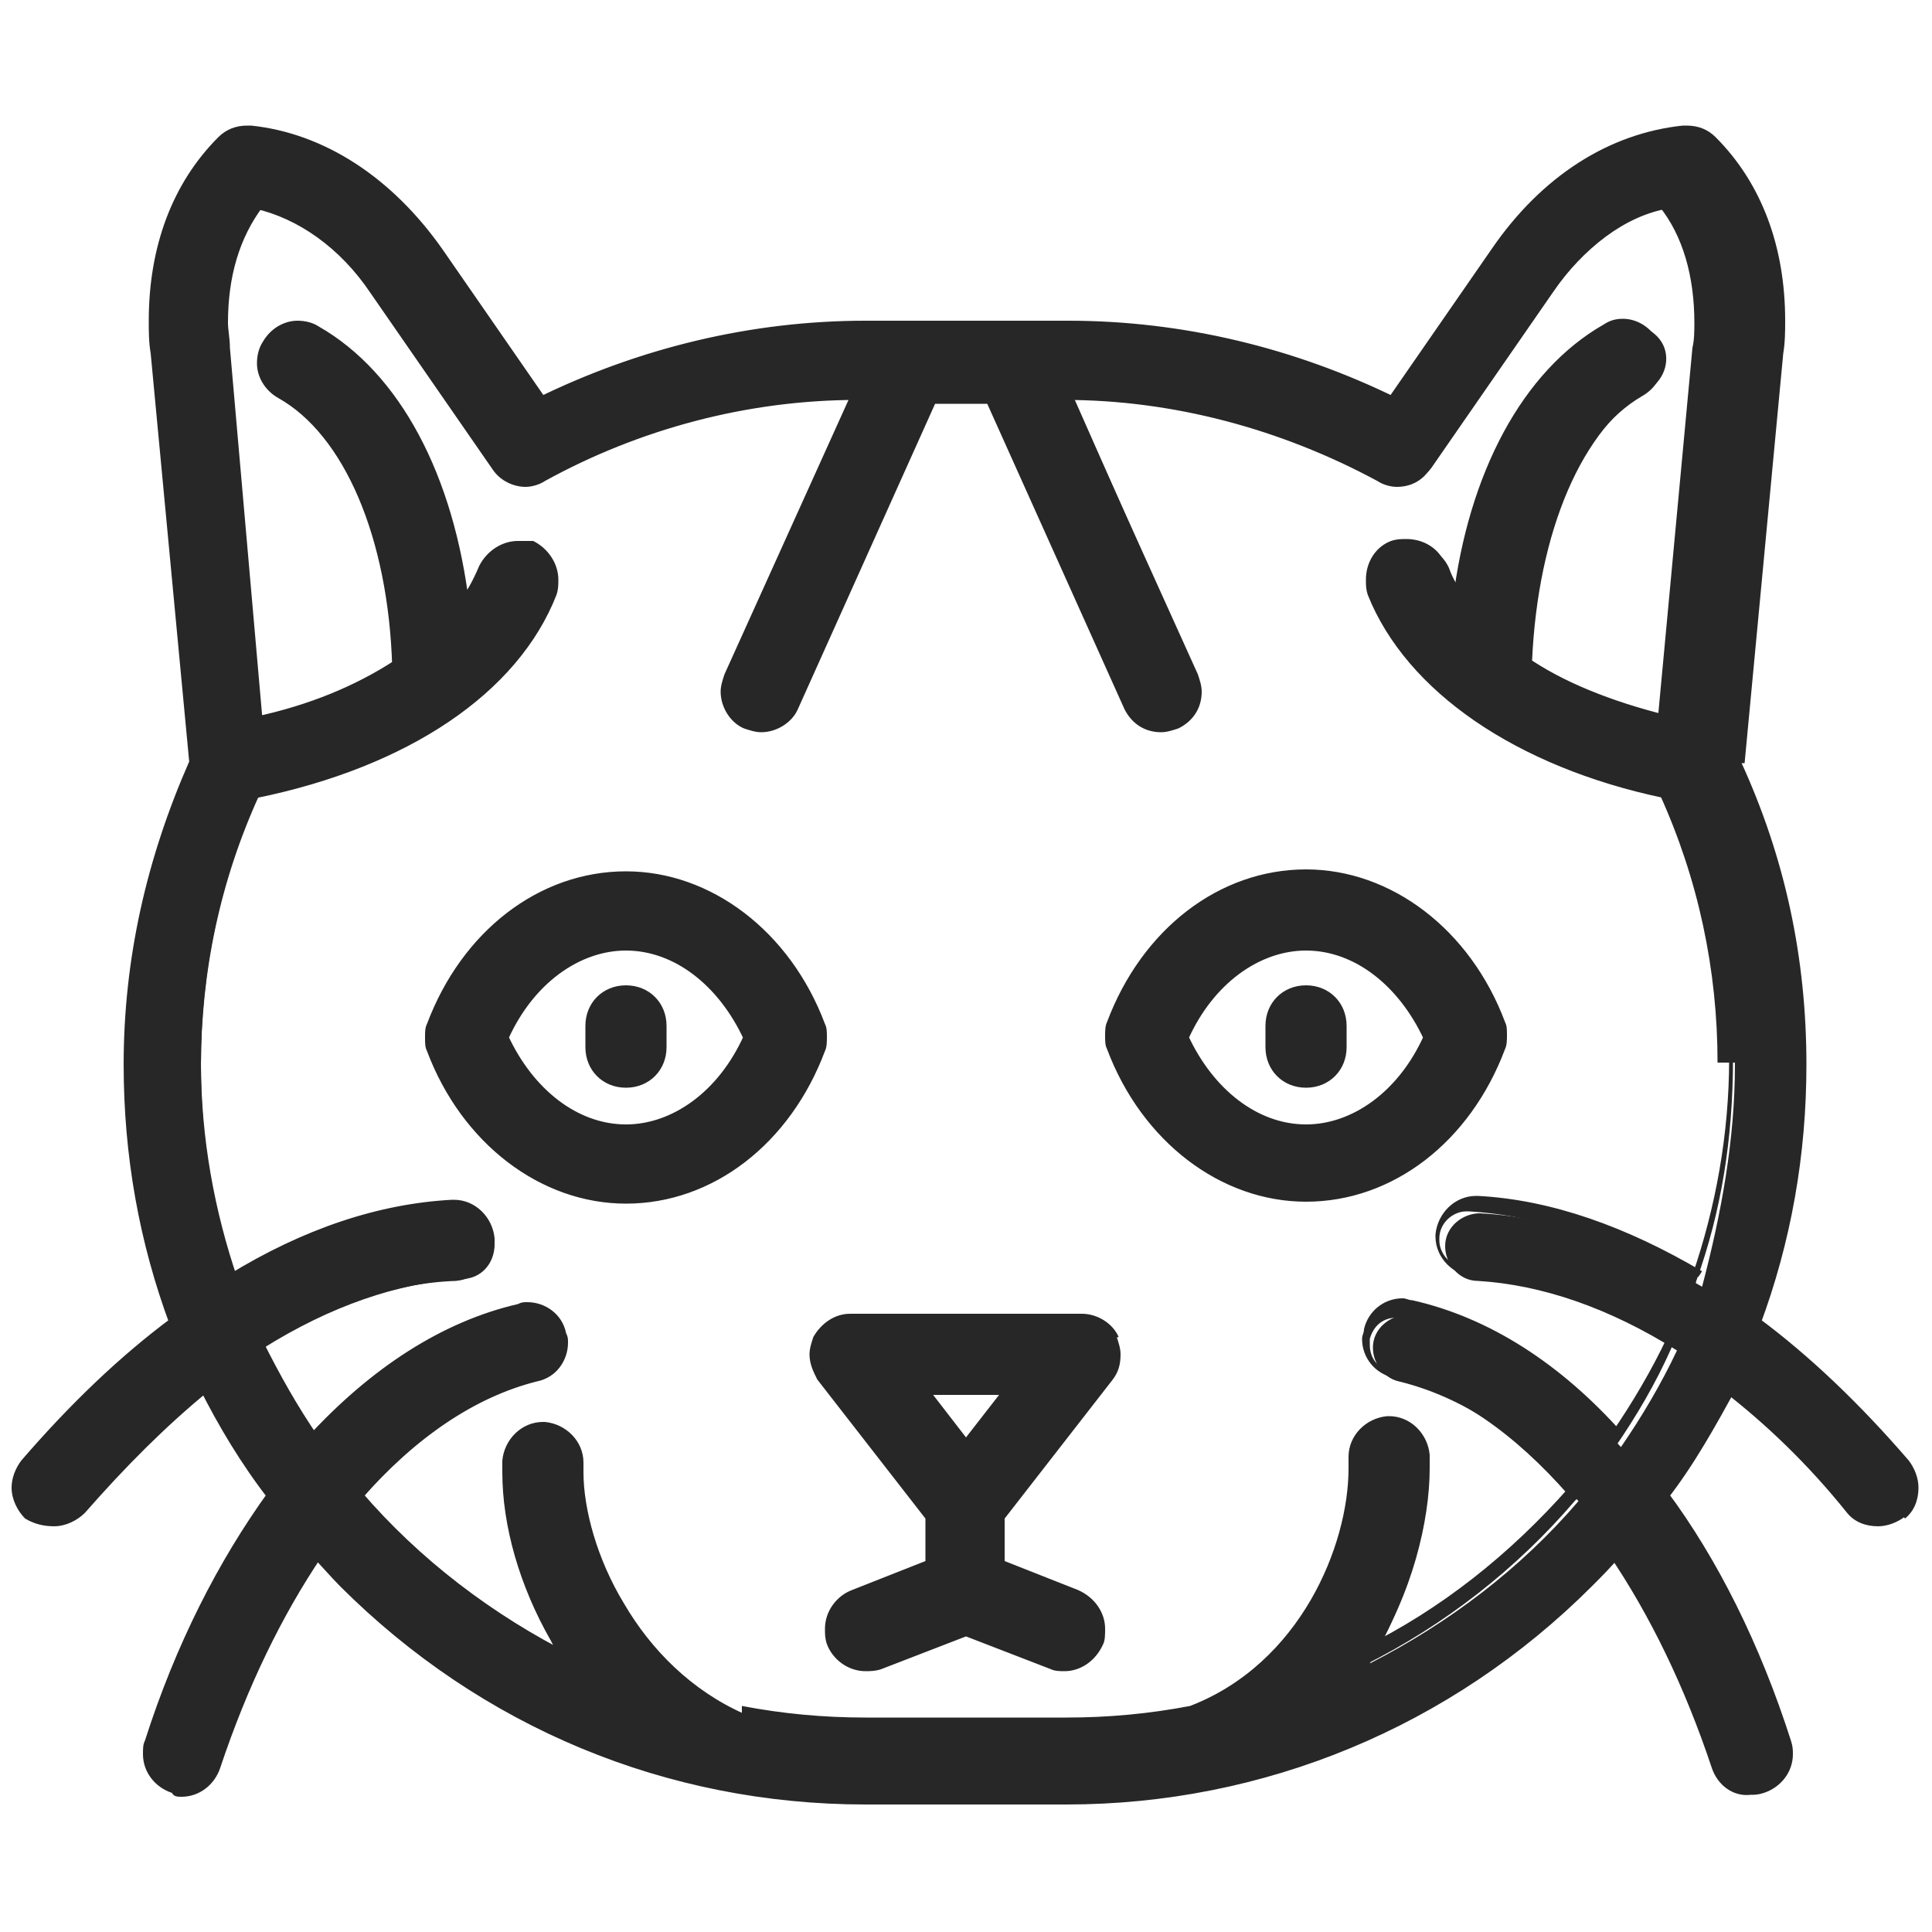 <?xml version="1.0" encoding="utf-8"?>
<!-- Generator: Adobe Illustrator 24.2.1, SVG Export Plug-In . SVG Version: 6.00 Build 0)  -->
<svg version="1.1" id="Capa_1" xmlns="http://www.w3.org/2000/svg" xmlns:xlink="http://www.w3.org/1999/xlink" x="0px" y="0px"
	 viewBox="0 0 100 100" style="enable-background:new 0 0 100 100;" xml:space="preserve">
<style type="text/css">
	.st0{fill:#272727;}
</style>
<g>
	<path class="st0" d="M34.2,53.1v1.1c0,1-0.8,1.8-1.8,1.8c-1,0-1.8-0.8-1.8-1.8v-1.1c0-1,0.8-1.8,1.8-1.8
		C33.4,51.3,34.2,52.1,34.2,53.1z M42.4,54.3c-1.8,4.7-5.7,7.7-10,7.7s-8.2-3-10-7.7c-0.2-0.4-0.2-0.9,0-1.3c1.8-4.7,5.7-7.7,10-7.7
		s8.2,3,10,7.7C42.6,53.4,42.6,53.9,42.4,54.3z M38.8,53.7c-1.3-2.9-3.8-4.8-6.4-4.8s-5.1,1.9-6.4,4.8c1.3,2.9,3.8,4.8,6.4,4.8
		C35,58.5,37.5,56.6,38.8,53.7z M98.4,78.3c-0.7,0.6-1.9,0.5-2.5-0.2c-2.1-2.4-4.2-4.6-6.5-6.3c-1,2-2.2,4-3.5,5.8
		c2.6,3.5,4.7,7.9,6.3,12.8c0.3,0.9-0.2,1.9-1.1,2.2c-0.9,0.3-1.9-0.2-2.2-1.1c-1.4-4.2-3.2-8-5.3-11.1c-0.5,0.5-1,1.1-1.5,1.6
		c-7.2,7.2-16.8,11.2-26.9,11.2H44.8c-10.1,0-19.7-4-26.9-11.2c-0.5-0.5-1-1-1.5-1.6c-2.1,3.1-3.9,6.8-5.3,11.1
		c-0.3,0.9-1.3,1.4-2.2,1.1c-0.9-0.3-1.4-1.3-1.1-2.2c1.6-5,3.8-9.3,6.3-12.8c-1.4-1.8-2.5-3.8-3.5-5.8c-2.2,1.7-4.4,3.9-6.5,6.3
		c-0.6,0.7-1.7,0.8-2.5,0.2c-0.7-0.6-0.8-1.7-0.2-2.5c2.4-2.9,5-5.4,7.7-7.4c-1.6-4.2-2.4-8.7-2.4-13.4c0-5.4,1.1-10.6,3.3-15.6
		L8,18.3c-0.4-4.4,0.8-8.3,3.4-11c0.4-0.4,0.9-0.6,1.4-0.5c3.7,0.3,7.1,2.5,9.7,6.2l5.4,7.8c5.2-2.6,11-4,16.8-4h10.4
		c5.8,0,11.6,1.4,16.8,4l5.4-7.8c2.5-3.7,6-5.9,9.7-6.2c0.5,0,1,0.1,1.4,0.5c2.6,2.6,3.8,6.5,3.4,11l-2,21.2
		c2.2,4.9,3.3,10.1,3.3,15.6c0,4.6-0.8,9.2-2.4,13.4c2.7,2,5.3,4.5,7.7,7.4C99.2,76.5,99.1,77.7,98.4,78.3z M89.8,55.1
		c0-4.9-1-9.6-3-14.1c-7.6-1.6-13.2-5.4-15.1-10.3c-0.4-0.9,0.1-1.9,1-2.3c0.9-0.4,1.9,0.1,2.3,1c0.2,0.6,0.6,1.2,1,1.8
		c0.8-6.6,3.6-11.7,7.6-14.1c0.8-0.5,1.9-0.2,2.4,0.6c0.5,0.8,0.2,1.9-0.6,2.4c-3.5,2-5.8,7.4-6.1,14.1c2,1.3,4.5,2.4,7.3,3L88.4,18
		c0.3-3-0.4-5.6-1.8-7.5c-2.3,0.5-4.5,2.1-6.2,4.6l-6.3,9.1c-0.5,0.7-1.5,1-2.3,0.5c-5-2.7-10.6-4.2-16.3-4.3L62,35.1
		c0.4,0.9,0,1.9-0.9,2.3c-0.9,0.4-1.9,0-2.3-0.9l-7.2-16h-3.1l-7.2,16c-0.4,0.9-1.4,1.3-2.3,0.9C38,37,37.6,36,38,35.1l6.6-14.6
		c-5.7,0-11.3,1.5-16.3,4.3c-0.8,0.4-1.8,0.2-2.3-0.5l-6.3-9.1c-1.7-2.5-3.9-4.1-6.2-4.6c-1.5,1.9-2.1,4.5-1.8,7.5l1.8,19.4
		c2.9-0.7,5.4-1.7,7.3-3c-0.2-6.7-2.6-12.1-6.1-14.2c-0.8-0.5-1.1-1.6-0.6-2.4c0.5-0.8,1.6-1.1,2.4-0.6c4.1,2.4,6.9,7.6,7.7,14.3
		c0.5-0.6,0.9-1.3,1.2-2c0.4-0.9,1.4-1.4,2.3-1c0.9,0.4,1.4,1.4,1,2.3c-1.9,4.9-7.6,8.7-15.3,10.3c-2,4.4-3,9.1-3,14
		c0,4,0.7,7.8,1.9,11.3c3.8-2.3,7.8-3.7,11.5-3.8c1,0,1.8,0.7,1.8,1.7c0,1-0.7,1.8-1.7,1.8c-3.3,0.2-6.8,1.4-10.3,3.6
		c0.8,1.8,1.8,3.4,2.9,5c3.2-3.5,6.8-5.9,10.7-6.8c0.9-0.2,1.9,0.4,2.1,1.3c0.2,0.9-0.4,1.9-1.3,2.1c-3.3,0.8-6.5,2.9-9.3,6.2
		c3.1,3.6,6.8,6.5,11.1,8.6c-0.3-0.5-0.6-0.9-0.8-1.3c-1.7-3-2.6-6.3-2.5-9.1c0.1-1,0.9-1.7,1.9-1.7c1,0.1,1.7,0.9,1.7,1.9
		c-0.2,3.9,2.6,10.6,8.4,13.1c2.1,0.4,4.2,0.6,6.4,0.6h10.4c2.2,0,4.4-0.2,6.5-0.6c6.2-2.3,8.6-9.1,8.4-13.1c-0.1-1,0.7-1.8,1.7-1.9
		c1-0.1,1.8,0.7,1.9,1.7c0.1,2.7-0.7,6.7-2.9,10.3c4.1-2.1,7.8-4.9,10.8-8.4c-2.8-3.3-6-5.4-9.3-6.2c-0.9-0.2-1.5-1.2-1.3-2.1
		c0.2-0.9,1.2-1.5,2.1-1.3c3.9,0.9,7.5,3.3,10.7,6.8c1.1-1.6,2.1-3.3,2.9-5c-3.5-2.2-7-3.4-10.3-3.6c-1,0-1.7-0.9-1.7-1.8
		c0-1,0.9-1.7,1.8-1.7c3.7,0.2,7.6,1.5,11.5,3.8C89.1,62.8,89.8,59,89.8,55.1z M77.6,53c0.2,0.4,0.2,0.8,0,1.3
		c-1.8,4.7-5.7,7.7-10,7.7s-8.2-3-10-7.7c-0.2-0.4-0.2-0.9,0-1.3c1.8-4.7,5.7-7.7,10-7.7S75.8,48.4,77.6,53z M74,53.7
		c-1.3-2.9-3.8-4.8-6.4-4.8c-2.6,0-5.1,1.9-6.4,4.8c1.3,2.9,3.8,4.8,6.4,4.8C70.2,58.5,72.7,56.6,74,53.7z M67.6,51.3
		c-1,0-1.8,0.8-1.8,1.8v1.1c0,1,0.8,1.8,1.8,1.8s1.8-0.8,1.8-1.8v-1.1C69.3,52.1,68.6,51.3,67.6,51.3z M57.6,69.3
		c0.3,0.6,0.2,1.3-0.2,1.9l-5.7,7.3V81l4.1,1.6c0.9,0.3,1.4,1.4,1,2.3s-1.4,1.4-2.3,1L50,84.1l-4.6,1.7C45.2,85.9,45,86,44.8,86
		c-0.7,0-1.4-0.4-1.6-1.1c-0.3-0.9,0.1-1.9,1-2.3l4.1-1.6v-2.6l-5.7-7.3c-0.4-0.5-0.5-1.3-0.2-1.9c0.3-0.6,0.9-1,1.6-1h12
		C56.7,68.3,57.3,68.7,57.6,69.3z M52.4,71.9h-4.8L50,75L52.4,71.9z"/>
	<path class="st0" d="M34.2,53.1h-0.3v1.1c0,0.8-0.6,1.4-1.4,1.4c-0.8,0-1.4-0.6-1.4-1.4v-1.1c0-0.8,0.6-1.4,1.4-1.4
		c0.8,0,1.4,0.6,1.4,1.4H34.2h0.3c0-1.2-0.9-2.1-2.1-2.1c-1.2,0-2.1,0.9-2.1,2.1v1.1c0,1.2,0.9,2.1,2.1,2.1c1.2,0,2.1-0.9,2.1-2.1
		v-1.1H34.2z M42.4,54.3l-0.3-0.1c-1.7,4.6-5.6,7.5-9.7,7.5c-4.1,0-7.9-2.9-9.7-7.5c-0.1-0.2-0.1-0.3-0.1-0.5c0-0.2,0-0.3,0.1-0.5
		c1.7-4.6,5.6-7.5,9.7-7.5c4.1,0,7.9,2.9,9.7,7.5c0.1,0.2,0.1,0.3,0.1,0.5c0,0.2,0,0.3-0.1,0.5L42.4,54.3l0.3,0.1
		c0.1-0.2,0.1-0.5,0.1-0.7c0-0.3,0-0.5-0.1-0.7c-1.8-4.8-5.9-7.9-10.3-7.9c-4.5,0-8.5,3.1-10.3,7.9C22,53.2,22,53.4,22,53.7
		c0,0.3,0,0.5,0.1,0.7c1.8,4.8,5.9,7.9,10.3,7.9c4.5,0,8.5-3.1,10.3-7.9L42.4,54.3z M38.8,53.7l0.3-0.1c-1.4-3-3.9-5-6.7-5
		c-2.8,0-5.4,2-6.7,5l-0.1,0.1l0.1,0.1c1.4,3,3.9,5,6.7,5c2.8,0,5.4-2,6.7-5l0.1-0.1l-0.1-0.1L38.8,53.7l-0.3-0.1
		c-1.3,2.9-3.7,4.6-6.1,4.6c-2.5,0-4.8-1.8-6.1-4.6L26,53.7l0.3,0.1c1.3-2.9,3.7-4.6,6.1-4.6c2.5,0,4.8,1.8,6.1,4.6L38.8,53.7
		l-0.3-0.1L38.8,53.7z M98.4,78.3L98.2,78c-0.3,0.2-0.6,0.3-0.9,0.3c-0.4,0-0.8-0.2-1.1-0.5c-2.1-2.5-4.3-4.6-6.5-6.4l-0.3-0.3
		l-0.2,0.4c-1,2-2.1,3.9-3.5,5.7l-0.1,0.2l0.1,0.2c2.5,3.5,4.7,7.8,6.3,12.7c0,0.1,0.1,0.3,0.1,0.4c0,0.6-0.4,1.2-1,1.4
		c-0.1,0-0.3,0.1-0.4,0.1c-0.6,0-1.2-0.4-1.4-1c-1.4-4.2-3.2-8-5.4-11.1l-0.2-0.4l-0.3,0.3c-0.5,0.5-1,1-1.5,1.5
		c-7.2,7.2-16.6,11.1-26.7,11.1H44.8c-10.1,0-19.5-3.9-26.7-11.1c-0.5-0.5-1-1-1.5-1.5l-0.3-0.3l-0.2,0.4c-2.1,3.1-4,6.9-5.4,11.1
		c-0.2,0.6-0.8,1-1.4,1c-0.1,0-0.3,0-0.4-0.1l0,0c-0.6-0.2-1-0.8-1-1.4c0-0.1,0-0.3,0.1-0.4c1.6-4.9,3.8-9.2,6.3-12.7l0.1-0.2
		l-0.1-0.2c-1.3-1.8-2.5-3.7-3.5-5.7l-0.2-0.4l-0.3,0.3c-2.2,1.8-4.4,3.9-6.5,6.4c-0.3,0.3-0.7,0.5-1.1,0.5c-0.3,0-0.7-0.1-0.9-0.3
		c-0.3-0.3-0.5-0.7-0.5-1.1c0-0.3,0.1-0.7,0.3-0.9c2.4-2.9,5-5.3,7.7-7.3l0.2-0.2l-0.1-0.2C7.9,64.1,7,59.7,7,55.1
		c0-5.4,1.1-10.5,3.3-15.4l0-0.1l-2-21.3c-0.1-0.6-0.1-1.1-0.1-1.7c0-3.7,1.2-6.8,3.4-9.1c0.3-0.3,0.6-0.4,1-0.4l0.1,0l0,0
		c3.6,0.3,6.9,2.5,9.4,6.1l5.6,8.1l0.3-0.1c5.2-2.6,10.9-3.9,16.7-3.9h10.4c5.8,0,11.5,1.4,16.7,3.9l0.3,0.1l5.6-8.1
		c2.5-3.6,5.8-5.7,9.4-6.1l0.1,0l-0.1,0l0.1,0c0.4,0,0.7,0.2,1,0.4c2.2,2.2,3.4,5.4,3.4,9c0,0.5,0,1.1-0.1,1.7l-2,21.3l0,0.1
		c2.2,4.9,3.3,10,3.3,15.4c0,4.6-0.8,9.1-2.4,13.3l-0.1,0.2l0.2,0.2c2.7,2,5.2,4.4,7.7,7.3c0.2,0.3,0.3,0.6,0.3,0.9
		c0,0.4-0.2,0.8-0.5,1.1L98.4,78.3l0.2,0.3c0.5-0.4,0.7-1,0.7-1.6c0-0.5-0.2-1-0.5-1.4c-2.5-2.9-5.1-5.4-7.8-7.4l-0.2,0.3l0.3,0.1
		c1.6-4.3,2.4-8.8,2.4-13.5c0-5.5-1.1-10.7-3.4-15.7L90,39.5l0.3,0l2-21.2c0.1-0.6,0.1-1.2,0.1-1.7c0-3.8-1.2-7.1-3.6-9.5
		c-0.4-0.4-0.9-0.6-1.5-0.6l-0.2,0h0c-3.8,0.4-7.3,2.6-9.9,6.4l-5.4,7.8l0.3,0.2l0.2-0.3c-5.3-2.6-11.1-4-17-4H44.8
		c-5.9,0-11.7,1.4-17,4l0.2,0.3l0.3-0.2l-5.4-7.8c-2.6-3.7-6.1-6-9.9-6.4l0,0.3l0-0.3l-0.2,0c-0.6,0-1.1,0.2-1.5,0.6
		c-2.4,2.4-3.6,5.7-3.6,9.5c0,0.6,0,1.1,0.1,1.7l2,21.2l0.3,0l-0.3-0.1c-2.2,5-3.4,10.2-3.4,15.7c0,4.7,0.8,9.2,2.4,13.5l0.3-0.1
		l-0.2-0.3c-2.7,2-5.3,4.5-7.8,7.4c-0.3,0.4-0.5,0.9-0.5,1.4c0,0.6,0.3,1.2,0.7,1.6C1.8,78.9,2.3,79,2.8,79c0.6,0,1.2-0.3,1.6-0.7
		c2.1-2.4,4.2-4.5,6.4-6.3l-0.2-0.3l-0.3,0.1c1,2,2.2,4,3.6,5.8l0.3-0.2l-0.3-0.2c-2.6,3.6-4.8,7.9-6.4,12.9
		c-0.1,0.2-0.1,0.4-0.1,0.7c0,0.9,0.6,1.7,1.5,2l0,0C9,93,9.2,93,9.4,93c0.9,0,1.7-0.6,2-1.5c1.4-4.2,3.2-7.9,5.3-11l-0.3-0.2
		l-0.3,0.2c0.5,0.5,1,1.1,1.5,1.6c7.3,7.3,16.9,11.3,27.2,11.3h10.4c10.2,0,19.9-4,27.2-11.3c0.5-0.5,1-1,1.5-1.6l-0.3-0.2l-0.3,0.2
		c2.1,3.1,3.9,6.8,5.3,11c0.3,0.9,1.1,1.5,2,1.4c0.2,0,0.4,0,0.7-0.1c0.9-0.3,1.5-1.1,1.5-2c0-0.2,0-0.4-0.1-0.7
		c-1.6-5-3.8-9.4-6.4-12.9l-0.3,0.2l0.3,0.2c1.4-1.8,2.5-3.8,3.6-5.8l-0.3-0.1L89.2,72c2.2,1.7,4.4,3.8,6.4,6.3
		c0.4,0.5,1,0.7,1.6,0.7c0.5,0,1-0.2,1.4-0.5L98.4,78.3z M89.8,55.1h0.3c0-4.9-1-9.7-3-14.2L87,40.7l-0.2,0
		c-7.5-1.6-13-5.3-14.8-10.1c-0.1-0.2-0.1-0.3-0.1-0.5c0-0.6,0.3-1.1,0.9-1.3c0.2-0.1,0.3-0.1,0.5-0.1c0.6,0,1.1,0.3,1.3,0.9
		c0.3,0.7,0.6,1.3,1,1.9l0.5,0.7l0.1-0.8c0.8-6.5,3.5-11.6,7.5-13.8c0.2-0.1,0.5-0.2,0.7-0.2c0.5,0,1,0.3,1.2,0.7
		c0.1,0.2,0.2,0.5,0.2,0.7c0,0.5-0.3,1-0.7,1.2c-3.7,2.2-6,7.6-6.3,14.3l0,0.2l0.2,0.1c2,1.3,4.6,2.4,7.5,3.1l0.4,0.1L88.8,18
		c0-0.5,0.1-0.9,0.1-1.4c0-2.5-0.7-4.7-2-6.4l-0.1-0.2l-0.2,0c-2.4,0.5-4.7,2.2-6.5,4.7L73.8,24c-0.3,0.4-0.7,0.6-1.2,0.6
		c-0.2,0-0.5-0.1-0.7-0.2c-5-2.8-10.7-4.3-16.5-4.3l-0.5,0l6.8,15.1c0.1,0.2,0.1,0.4,0.1,0.6c0,0.5-0.3,1.1-0.8,1.3
		c-0.2,0.1-0.4,0.1-0.6,0.1c-0.5,0-1.1-0.3-1.3-0.8l-7.3-16.2h-3.6l-7.3,16.2c-0.2,0.5-0.8,0.8-1.3,0.8c-0.2,0-0.4,0-0.6-0.1
		c-0.5-0.2-0.8-0.8-0.8-1.3c0-0.2,0-0.4,0.1-0.6l6.8-15.1l-0.5,0c-5.8,0-11.5,1.5-16.5,4.3c-0.2,0.1-0.5,0.2-0.7,0.2
		c-0.5,0-0.9-0.2-1.2-0.6l-6.3-9.1c-1.8-2.5-4-4.2-6.5-4.7l-0.2,0l-0.1,0.2c-1.3,1.7-2,3.9-2,6.4c0,0.5,0,0.9,0.1,1.4l1.9,19.8
		l0.4-0.1c2.9-0.7,5.4-1.7,7.5-3l0.2-0.1l0-0.2c-0.2-6.8-2.6-12.3-6.3-14.5c-0.5-0.3-0.7-0.7-0.7-1.2c0-0.2,0.1-0.5,0.2-0.7
		c0.3-0.5,0.7-0.7,1.2-0.7c0.2,0,0.5,0.1,0.7,0.2l0.1,0l-0.1,0c4,2.3,6.7,7.4,7.5,14l0.1,0.8l0.5-0.7c0.5-0.7,0.9-1.4,1.2-2.1
		c0.2-0.6,0.8-0.9,1.3-0.9c0.2,0,0.3,0,0.5,0.1l0,0c0.6,0.2,0.9,0.8,0.9,1.3c0,0.2,0,0.3-0.1,0.5c-1.8,4.8-7.4,8.6-15,10.1l-0.2,0
		l-0.1,0.2c-2,4.5-3,9.2-3,14.2c0,4,0.7,7.9,1.9,11.5l0.1,0.4l0.4-0.2c3.8-2.3,7.7-3.6,11.3-3.8h0l0.1,0c0.7,0,1.4,0.6,1.4,1.4
		l0,0.1c0,0.8-0.6,1.4-1.4,1.4c-3.4,0.2-6.9,1.4-10.4,3.7L13,69.6l0.1,0.3c0.8,1.8,1.8,3.5,2.9,5.1l0.2,0.3l0.3-0.3
		c3.2-3.5,6.8-5.8,10.5-6.7l0.3,0c0.6,0,1.2,0.4,1.4,1.1l0,0.3c0,0.6-0.4,1.2-1.1,1.4c-3.4,0.8-6.6,3-9.5,6.3l-0.2,0.2l0.2,0.2
		c3.1,3.6,6.9,6.6,11.2,8.7l1.2,0.6L30,86c-0.3-0.4-0.6-0.9-0.8-1.3c-1.6-2.7-2.4-5.7-2.4-8.3c0-0.2,0-0.4,0-0.6
		c0-0.8,0.7-1.4,1.4-1.4l0.1,0l0,0c0.8,0,1.3,0.7,1.3,1.4l0,0.1c0,0.1,0,0.3,0,0.4c0,2.1,0.7,4.7,2.2,7.1c1.4,2.4,3.6,4.7,6.5,5.9
		l0,0l0,0c2.1,0.4,4.3,0.6,6.5,0.6h10.4c2.2,0,4.4-0.2,6.5-0.6l0,0l0,0c6.1-2.3,8.6-8.7,8.6-12.9c0-0.2,0-0.4,0-0.5l0-0.1
		c0-0.8,0.6-1.4,1.3-1.4l0.1,0c0.8,0,1.4,0.6,1.4,1.4c0,0.2,0,0.4,0,0.6c0,2.6-0.8,6.3-2.9,9.4l-0.7,1l1.1-0.6
		c4.2-2.1,7.9-5,10.9-8.5l0.2-0.2l-0.2-0.2c-2.9-3.3-6.1-5.5-9.5-6.3c-0.7-0.2-1.1-0.7-1.1-1.4l0-0.3c0.2-0.7,0.7-1.1,1.4-1.1l0.3,0
		l0,0c3.8,0.9,7.4,3.2,10.5,6.7l0.3,0.3l0.2-0.3c1.1-1.6,2.1-3.3,2.9-5.1l0.1-0.3l-0.3-0.2c-3.5-2.2-7.1-3.5-10.4-3.7
		c-0.8,0-1.4-0.7-1.4-1.4l0-0.1c0-0.8,0.7-1.4,1.4-1.4l0.1,0l0,0c3.6,0.2,7.5,1.5,11.3,3.8l0.4,0.2l0.1-0.4
		c1.3-3.6,1.9-7.4,1.9-11.5H89.8h-0.3c0,3.9-0.7,7.7-1.9,11.2l0.3,0.1l0.2-0.3c-3.9-2.3-7.8-3.7-11.6-3.9l0,0.3l0-0.3l-0.1,0
		c-1.1,0-2,0.9-2.1,2l0,0.1c0,1.1,0.9,2,2,2.1c3.2,0.1,6.7,1.4,10.1,3.5l0.2-0.3l-0.3-0.1c-0.8,1.7-1.8,3.4-2.9,5l0.3,0.2l0.3-0.2
		c-3.2-3.6-6.9-6-10.9-6.9l0,0c-0.2,0-0.3-0.1-0.5-0.1c-1,0-1.8,0.7-2,1.6c0,0.2-0.1,0.3-0.1,0.5c0,1,0.7,1.8,1.6,2
		c3.2,0.7,6.3,2.9,9.1,6.1l0.3-0.2l-0.3-0.2c-3,3.4-6.6,6.3-10.7,8.3l0.2,0.3l0.3,0.2c2.1-3.3,3-7.1,3-9.8c0-0.2,0-0.4,0-0.7
		c-0.1-1.1-1-2-2.1-2l-0.1,0c-1.1,0.1-2,1-2,2.1l0,0.1c0,0.2,0,0.3,0,0.5c0,4-2.5,10.1-8.2,12.3l0.1,0.3l-0.1-0.3
		c-2.1,0.4-4.2,0.6-6.4,0.6H44.8c-2.2,0-4.3-0.2-6.4-0.6L38.4,89l0.1-0.3c-2.7-1.2-4.8-3.3-6.2-5.7c-1.4-2.3-2.1-4.9-2.1-6.8
		c0-0.1,0-0.3,0-0.4l0-0.1c0-1.1-0.9-2-2-2.1l0,0.3l0-0.3l-0.1,0c-1.1,0-2,0.9-2.1,2c0,0.2,0,0.4,0,0.6c0,2.8,0.9,5.9,2.5,8.7
		c0.2,0.4,0.5,0.9,0.8,1.3l0.3-0.2l0.1-0.3c-4.2-2.1-8-5-11-8.5l-0.3,0.2l0.3,0.2c2.8-3.2,5.9-5.3,9.1-6.1c1-0.2,1.6-1.1,1.6-2
		c0-0.2,0-0.3-0.1-0.5c-0.2-1-1.1-1.6-2-1.6c-0.2,0-0.3,0-0.5,0.1c-3.9,0.9-7.6,3.3-10.9,6.9l0.3,0.2l0.3-0.2c-1.1-1.6-2-3.2-2.9-5
		l-0.3,0.1l0.2,0.3c3.4-2.2,6.9-3.4,10.1-3.5c1.1-0.1,2-1,2-2.1l0-0.1c-0.1-1.1-1-2-2.1-2l-0.1,0h0c-3.8,0.2-7.7,1.5-11.6,3.9
		l0.2,0.3l0.3-0.1c-1.2-3.5-1.9-7.3-1.9-11.2c0-4.8,1-9.5,3-13.9L13.2,41l0.1,0.3c7.8-1.6,13.5-5.4,15.5-10.5
		c0.1-0.3,0.1-0.5,0.1-0.8c0-0.8-0.5-1.6-1.3-2l0,0C27.4,28,27.1,28,26.8,28c-0.8,0-1.6,0.5-2,1.3c-0.3,0.7-0.6,1.3-1.1,1.9l0.3,0.2
		l0.3,0c-0.8-6.8-3.6-12.1-7.8-14.5l0,0c-0.3-0.2-0.7-0.3-1.1-0.3c-0.7,0-1.4,0.4-1.8,1.1c-0.2,0.3-0.3,0.7-0.3,1.1
		c0,0.7,0.4,1.4,1.1,1.8c3.4,1.9,5.7,7.2,5.9,13.9l0.3,0l-0.2-0.3c-2,1.3-4.4,2.3-7.2,2.9l0.1,0.3l0.3,0L11.9,18
		c0-0.5-0.1-0.9-0.1-1.3c0-2.4,0.6-4.4,1.8-6l-0.3-0.2l-0.1,0.3c2.2,0.5,4.4,2,6,4.4l6.3,9.1c0.4,0.6,1.1,0.9,1.7,0.9
		c0.3,0,0.7-0.1,1-0.3c4.9-2.7,10.5-4.2,16.2-4.2l0-0.3l-0.3-0.1l-6.6,14.6c-0.1,0.3-0.2,0.6-0.2,0.9c0,0.8,0.5,1.6,1.2,1.9
		c0.3,0.1,0.6,0.2,0.9,0.2c0.8,0,1.6-0.5,1.9-1.2l7.1-15.8h2.7l7.1,15.8c0.4,0.8,1.1,1.2,1.9,1.2c0.3,0,0.6-0.1,0.9-0.2
		c0.8-0.4,1.2-1.1,1.2-1.9c0-0.3-0.1-0.6-0.2-0.9l-6.6-14.6l-0.3,0.1l0,0.3c5.6,0,11.2,1.5,16.2,4.2c0.3,0.2,0.7,0.3,1,0.3
		c0.7,0,1.3-0.3,1.7-0.9l6.3-9.1c1.7-2.4,3.8-4,6-4.4l-0.1-0.3l-0.3,0.2c1.2,1.5,1.8,3.6,1.8,6c0,0.4,0,0.9-0.1,1.3l-1.8,19.3l0.3,0
		l0.1-0.3c-2.8-0.7-5.3-1.7-7.2-3l-0.2,0.3l0.3,0c0.2-6.6,2.6-11.9,5.9-13.8c0.7-0.4,1.1-1.1,1.1-1.8c0-0.4-0.1-0.7-0.3-1.1
		c-0.4-0.7-1.1-1.1-1.8-1.1c-0.4,0-0.7,0.1-1,0.3c-4.2,2.4-7,7.7-7.8,14.3l0.3,0l0.3-0.2c-0.4-0.6-0.7-1.1-1-1.7
		c-0.3-0.8-1.1-1.3-2-1.3c-0.3,0-0.5,0-0.8,0.1c-0.8,0.3-1.3,1.1-1.3,2c0,0.3,0,0.5,0.1,0.8c2,5,7.7,8.9,15.3,10.5l0.1-0.3l-0.3,0.1
		c2,4.4,3,9.1,3,13.9H89.8z M77.6,53l-0.3,0.1c0.1,0.2,0.1,0.3,0.1,0.5c0,0.2,0,0.3-0.1,0.5c-1.7,4.6-5.6,7.5-9.7,7.5
		c-4.1,0-7.9-2.9-9.7-7.5c-0.1-0.2-0.1-0.3-0.1-0.5c0-0.2,0-0.3,0.1-0.5c1.7-4.6,5.6-7.5,9.7-7.5c4.1,0,7.9,2.9,9.7,7.5L77.6,53
		l0.3-0.1C76.1,48.1,72,45,67.6,45c-4.5,0-8.5,3.1-10.3,7.9c-0.1,0.2-0.1,0.5-0.1,0.7c0,0.3,0,0.5,0.1,0.7c1.8,4.8,5.9,7.9,10.3,7.9
		c4.5,0,8.5-3.1,10.3-7.9c0.1-0.2,0.1-0.5,0.1-0.7c0-0.3,0-0.5-0.1-0.7L77.6,53z M74,53.7l0.3-0.1c-1.4-3-3.9-5-6.7-5
		c-2.8,0-5.4,2-6.7,5l-0.1,0.1l0.1,0.1c1.4,3,3.9,5,6.7,5c2.8,0,5.4-2,6.7-5l0.1-0.1l-0.1-0.1L74,53.7l-0.3-0.1
		c-1.3,2.9-3.7,4.6-6.1,4.6c-2.5,0-4.8-1.8-6.1-4.6l-0.3,0.1l0.3,0.1c1.3-2.9,3.7-4.6,6.1-4.6c2.5,0,4.8,1.8,6.1,4.6L74,53.7
		l-0.3-0.1L74,53.7z M67.6,51.3V51c-1.2,0-2.1,0.9-2.1,2.1v1.1c0,1.2,0.9,2.1,2.1,2.1c1.2,0,2.1-0.9,2.1-2.1v-1.1
		c0-1.2-0.9-2.1-2.1-2.1V51.3v0.3c0.8,0,1.4,0.6,1.4,1.4v1.1c0,0.8-0.6,1.4-1.4,1.4c-0.8,0-1.4-0.6-1.4-1.4v-1.1
		c0-0.8,0.6-1.4,1.4-1.4V51.3z M57.6,69.3l-0.3,0.1c0.1,0.2,0.1,0.4,0.1,0.6c0,0.3-0.1,0.6-0.3,0.9l-5.7,7.4v2.9l4.3,1.6
		c0.6,0.2,0.9,0.8,0.9,1.3c0,0.2,0,0.3-0.1,0.5c-0.2,0.6-0.8,0.9-1.3,0.9c-0.2,0-0.3,0-0.5-0.1L50,83.7l-4.7,1.8
		c-0.2,0.1-0.3,0.1-0.5,0.1c-0.6,0-1.1-0.3-1.3-0.9c-0.1-0.2-0.1-0.3-0.1-0.5c0-0.6,0.3-1.1,0.9-1.3l4.3-1.6v-2.9L42.9,71
		c-0.2-0.3-0.3-0.6-0.3-0.9c0-0.2,0-0.4,0.1-0.6c0.2-0.5,0.7-0.8,1.3-0.8h12c0.5,0,1,0.3,1.3,0.8L57.6,69.3l0.3-0.1
		C57.6,68.5,56.8,68,56,68H44c-0.8,0-1.5,0.5-1.9,1.2c-0.1,0.3-0.2,0.6-0.2,0.9c0,0.5,0.2,0.9,0.4,1.3l5.6,7.2v2.2l-3.8,1.5
		c-0.8,0.3-1.4,1.1-1.4,2c0,0.3,0,0.5,0.1,0.8c0.3,0.8,1.1,1.4,2,1.4c0.2,0,0.5,0,0.8-0.1l4.4-1.7l4.4,1.7l0,0
		c0.2,0.1,0.5,0.1,0.7,0.1c0.8,0,1.6-0.5,2-1.4c0.1-0.2,0.1-0.5,0.1-0.8c0-0.8-0.5-1.6-1.4-2l-3.8-1.5v-2.2l5.6-7.2
		c0.3-0.4,0.4-0.8,0.4-1.3c0-0.3-0.1-0.6-0.2-0.9L57.6,69.3z M52.4,71.9v-0.3h-5.5l3.1,4l3.1-4h-0.7V71.9l-0.3-0.2L50,74.4l-1.7-2.2
		l4.1,0V71.9l-0.3-0.2L52.4,71.9z"/>
</g>
</svg>
